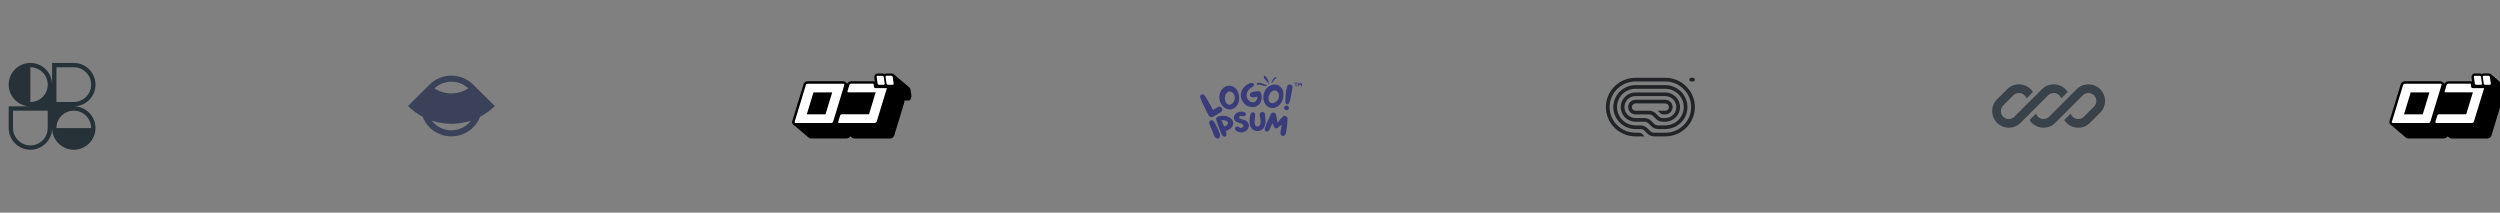 <svg viewBox="0 0 1152 98" x="0" y="0" fill="none" xmlns="http://www.w3.org/2000/svg"><rect x="0" y="0" width="1152" height="98" fill="#808080" stroke="none"/><defs><clipPath id="clip1_5_573" xmlns="http://www.w3.org/2000/svg">
<rect width="40" height="40" fill="white" transform="translate(4, 29)"/>
</clipPath><clipPath id="clip2_5_573" xmlns="http://www.w3.org/2000/svg">
<rect width="40" height="28" fill="white" transform="translate(188, 34.847)"/>
</clipPath><clipPath id="clip3_5_573" xmlns="http://www.w3.org/2000/svg">
<rect width="55" height="30" fill="white" transform="translate(365, 33.847)"/>
</clipPath><clipPath id="clip4_5_573" xmlns="http://www.w3.org/2000/svg">
<rect width="47" height="29" fill="white" transform="translate(553, 34.847)"/>
</clipPath><clipPath id="clip5_5_573" xmlns="http://www.w3.org/2000/svg">
<rect width="41" height="27" fill="white" transform="translate(740, 35.847)"/>
</clipPath><clipPath id="clip6_5_573" xmlns="http://www.w3.org/2000/svg">
<rect width="52" height="20" fill="white" transform="translate(918, 38.847)"/>
</clipPath><clipPath id="clip7_5_573" xmlns="http://www.w3.org/2000/svg">
<rect width="55" height="30" fill="white" transform="translate(1101, 33.847)"/>
</clipPath></defs><g id="Clients Logos" xmlns="http://www.w3.org/2000/svg">
<g id="Logo">
<g id="Logo_2" clip-path="url(#clip1_5_573)">
<path id="Vector_236" fill-rule="evenodd" clip-rule="evenodd" d="M14,29c5.523,0 10,4.477 10,10v-10h10c5.523,0 10,4.477 10,10c0,5.523 -4.477,10 -10,10c5.523,0 10,4.477 10,10c0,2.742 -1.104,5.227 -2.891,7.033l-0.038,0.038l-0.033,0.033c-1.807,1.79 -4.293,2.896 -7.038,2.896c-2.726,0 -5.197,-1.091 -7.001,-2.86c-0.023,-0.022 -0.047,-0.046 -0.07,-0.069c-0.022,-0.022 -0.044,-0.044 -0.065,-0.066c-1.772,-1.804 -2.864,-4.277 -2.864,-7.005c0,5.523 -4.477,10 -10,10c-5.523,0 -10,-4.477 -10,-10v-10h10c-5.523,0 -10,-4.477 -10,-10c0,-5.523 4.477,-10 10,-10zM22,39c0,4.418 -3.582,8 -8,8v-16c4.418,0 8,3.582 8,8zM42,59c0,-4.418 -3.582,-8 -8,-8c-4.418,0 -8,3.582 -8,8zM6,51v8c0,4.418 3.582,8 8,8c4.418,0 8,-3.582 8,-8v-8zM26,47v-16h8c4.418,0 8,3.582 8,8c0,4.418 -3.582,8 -8,8z" fill="#263238"/>
</g>
</g>
<g id="Logo_3">
<g id="Logo_4" clip-path="url(#clip2_5_573)">
<path id="Vector_237" fill-rule="evenodd" clip-rule="evenodd" d="M197.986,38.961l-9.986,9.886c1.997,1.977 4.279,3.643 6.767,4.947c0.687,1.806 1.765,3.499 3.233,4.952c5.523,5.468 14.477,5.468 20,0c1.468,-1.453 2.546,-3.146 3.233,-4.952c2.488,-1.304 4.77,-2.97 6.767,-4.947l-9.978,-9.878c-0.007,-0.007 -0.015,-0.014 -0.022,-0.022c-5.523,-5.467 -14.477,-5.467 -20,0c-0.005,0.005 -0.009,0.01 -0.014,0.014zM217.045,55.578c-2.91,0.972 -5.965,1.47 -9.045,1.47c-3.08,0 -6.134,-0.498 -9.044,-1.47c0.315,0.414 0.663,0.811 1.044,1.188c4.418,4.374 11.582,4.374 16,0c0.381,-0.377 0.729,-0.774 1.045,-1.188zM200.205,40.729c0.75,0.491 1.548,0.911 2.383,1.253c1.716,0.704 3.555,1.066 5.412,1.066c1.857,0 3.696,-0.362 5.412,-1.066c0.835,-0.342 1.633,-0.762 2.383,-1.253c-4.363,-4.11 -11.227,-4.11 -15.59,0z" fill="#3B4158"/>
</g>
</g>
<g id="Logo_5">
<g id="Logo_6" clip-path="url(#clip3_5_573)">
<path id="Vector_238" d="M419.996,44.516c0.005,-0.041 0.005,-0.083 0,-0.125c0.005,-0.034 0.005,-0.069 0,-0.103l-0.408,-2.932c-0.058,-0.351 -0.216,-0.679 -0.454,-0.948l-0.07,-0.079l-0.127,-0.126l-7.054,-5.957l0.198,0.194c-0.162,-0.189 -0.365,-0.341 -0.595,-0.444c-0.23,-0.103 -0.48,-0.154 -0.732,-0.149h-2.142c-0.348,-0.007 -0.688,0.102 -0.966,0.308c-0.291,-0.205 -0.642,-0.313 -1.001,-0.308h-2.142c-0.281,-0.004 -0.558,0.064 -0.803,0.198c-0.245,0.134 -0.45,0.33 -0.593,0.567c-0.222,0.338 -0.305,0.745 -0.233,1.141l0.268,1.848c-0.178,-0.098 -0.379,-0.149 -0.582,-0.148h-10.371c-0.372,0.002 -0.736,0.109 -1.048,0.308c-0.302,0.185 -0.544,0.45 -0.698,0.765l-0.803,-0.674c-0.316,-0.286 -0.734,-0.442 -1.164,-0.433h-16.272c-0.374,0.006 -0.739,0.109 -1.06,0.296c-0.438,0.252 -0.76,0.661 -0.896,1.142l-5.168,16.945c-0.096,0.279 -0.106,0.58 -0.027,0.865c0.079,0.284 0.242,0.54 0.469,0.733c0.06,0.049 0.122,0.095 0.187,0.136c0,0 -0.105,-0.068 -0.163,-0.125l7.053,5.968c0.299,0.269 0.689,0.42 1.094,0.422h16.401c0.374,-0.009 0.739,-0.116 1.059,-0.308c0.18,-0.097 0.342,-0.224 0.477,-0.377l0.058,-0.079l0.093,-0.114l0.07,-0.126l0.768,0.65c0.294,0.259 0.676,0.401 1.071,0.4h16.435c0.374,-0.012 0.739,-0.118 1.059,-0.308c0.177,-0.103 0.338,-0.23 0.478,-0.377l0.058,-0.08l0.093,-0.114c0.05,-0.072 0.092,-0.148 0.128,-0.228c0.038,-0.069 0.069,-0.142 0.093,-0.217l4.714,-15.473v-0.137c0.006,-0.053 0.006,-0.107 0,-0.16v-0.103c0.006,-0.034 0.006,-0.068 0,-0.102c0.005,-0.073 0.005,-0.145 0,-0.217h1.513c0.132,0.012 0.264,0.012 0.396,0h0.105c0.085,-0.025 0.167,-0.06 0.244,-0.103h0.117l0.209,-0.16l0.093,-0.068l0.163,-0.206v-0.068l0.117,-0.194c-0.007,-0.038 -0.007,-0.076 0,-0.114c-0.007,-0.019 -0.007,-0.039 0,-0.057c0.024,-0.067 0.044,-0.136 0.058,-0.206c-0.006,-0.022 -0.006,-0.046 0,-0.068c-0.006,-0.034 -0.006,-0.069 0,-0.103c0,0 0.233,-0.445 0.233,-0.468z" fill="black"/>
<path id="Vector_239" d="M388.953,38.72c0.062,0.054 0.105,0.127 0.124,0.206c0.018,0.08 0.012,0.163 -0.019,0.239l-5.157,16.934c-0.065,0.185 -0.197,0.339 -0.372,0.433c-0.142,0.094 -0.307,0.149 -0.477,0.16h-16.389c-0.14,-0.006 -0.272,-0.063 -0.372,-0.16c-0.06,-0.054 -0.102,-0.124 -0.12,-0.201c-0.019,-0.077 -0.014,-0.158 0.015,-0.232l5.168,-16.934c0.059,-0.187 0.188,-0.346 0.361,-0.445c0.144,-0.087 0.308,-0.138 0.477,-0.149h16.388c0.139,0.002 0.272,0.055 0.373,0.149zM380.398,52.687l3.084,-10.11h-8.636l-3.073,10.11zM404.596,38.891c0.056,0.064 0.126,0.114 0.205,0.148c0.078,0.033 0.164,0.049 0.249,0.046h2.13c0.082,0.001 0.162,-0.019 0.233,-0.057c0.071,-0.038 0.131,-0.093 0.175,-0.16c0.038,-0.052 0.064,-0.112 0.078,-0.174c0.014,-0.063 0.015,-0.128 0.003,-0.191l-0.419,-3.013c-0.04,-0.139 -0.111,-0.268 -0.209,-0.376c-0.056,-0.064 -0.126,-0.114 -0.205,-0.148c-0.078,-0.034 -0.164,-0.049 -0.249,-0.046h-2.13c-0.081,-0.001 -0.161,0.019 -0.233,0.056c-0.071,0.038 -0.131,0.094 -0.175,0.161c-0.081,0.159 -0.116,0.262 -0.081,0.353l0.431,3.013c0.022,0.147 0.091,0.283 0.197,0.388zM411.359,35.468c-0.04,-0.14 -0.111,-0.269 -0.209,-0.377c-0.054,-0.063 -0.122,-0.114 -0.199,-0.148c-0.076,-0.033 -0.16,-0.049 -0.244,-0.046h-2.141c-0.08,-0.002 -0.159,0.017 -0.229,0.055c-0.069,0.038 -0.127,0.094 -0.167,0.162c-0.078,0.101 -0.111,0.228 -0.093,0.354l0.43,3.012c0.027,0.145 0.096,0.28 0.198,0.388c0.057,0.063 0.127,0.112 0.206,0.146c0.078,0.033 0.163,0.05 0.248,0.048h2.142c0.079,0.001 0.158,-0.018 0.227,-0.056c0.07,-0.039 0.128,-0.094 0.169,-0.161c0.04,-0.051 0.068,-0.11 0.083,-0.173c0.014,-0.063 0.013,-0.129 -0.002,-0.192zM402.722,40.032l-0.209,-1.483h-10.324c-0.162,0.008 -0.319,0.06 -0.454,0.148c-0.086,0.046 -0.161,0.109 -0.219,0.186c-0.058,0.077 -0.099,0.165 -0.119,0.259l-0.861,2.83c-0.035,0.071 -0.046,0.15 -0.034,0.227c0.013,0.078 0.049,0.15 0.104,0.206c0.098,0.091 0.226,0.144 0.361,0.149h12.547l-3.084,10.11h-12.513c-0.161,0.004 -0.319,0.051 -0.454,0.137c-0.165,0.102 -0.285,0.261 -0.338,0.445l-0.872,2.83c-0.029,0.073 -0.036,0.151 -0.022,0.228c0.014,0.077 0.05,0.148 0.103,0.206c0.095,0.096 0.224,0.153 0.361,0.159h16.435c0.17,-0.014 0.334,-0.069 0.477,-0.159c0.172,-0.095 0.301,-0.25 0.361,-0.434l4.726,-15.473h-5.32c-0.084,0.001 -0.168,-0.014 -0.246,-0.046c-0.078,-0.031 -0.149,-0.078 -0.208,-0.137c-0.096,-0.104 -0.164,-0.229 -0.198,-0.365z" fill="white"/>
</g>
</g>
<g id="Logo_7">
<g id="Logo_8" clip-path="url(#clip4_5_573)">
<path id="Vector_240" d="M596.997,38.412c0,0.033 0,0.076 -0.009,0.101c-0.044,0.33 -0.044,0.659 -0.018,0.997c0.018,0.085 0.035,0.17 0.106,0.237c0.114,0.127 0.29,0.102 0.361,-0.051c0.035,-0.076 0.035,-0.152 0.017,-0.228c-0.088,-0.321 -0.105,-0.659 -0.114,-0.989c0,-0.017 0,-0.042 0,-0.067c0.097,-0.009 0.185,-0.017 0.264,-0.017c0.062,-0.009 0.115,-0.017 0.159,-0.043c0.132,-0.067 0.132,-0.211 -0.009,-0.279c-0.053,-0.025 -0.123,-0.033 -0.185,-0.033c-0.22,0.008 -0.44,0.008 -0.661,0.008c-0.079,0 -0.158,0.008 -0.237,0.017c-0.044,0.008 -0.097,0.008 -0.132,0.034c-0.062,0.025 -0.097,0.067 -0.097,0.127c0.008,0.059 0.035,0.093 0.097,0.118c0.035,0.025 0.079,0.034 0.123,0.034c0.105,0.008 0.22,0.025 0.335,0.034zM599.419,38.8c0,0.009 0.008,0.017 0.008,0.017c0.036,0.229 0.071,0.448 0.097,0.668c0.009,0.076 0.018,0.144 0.071,0.203c0.114,0.144 0.29,0.127 0.37,-0.025c0.035,-0.076 0.044,-0.153 0.026,-0.237c-0.053,-0.254 -0.079,-0.507 -0.132,-0.752c-0.035,-0.153 -0.079,-0.296 -0.123,-0.432c-0.027,-0.084 -0.088,-0.143 -0.194,-0.152c-0.106,-0.017 -0.185,0.034 -0.229,0.11c-0.053,0.068 -0.097,0.135 -0.132,0.212c-0.062,0.135 -0.115,0.27 -0.185,0.397c-0.009,0.034 -0.018,0.059 -0.035,0.084c-0.009,-0.017 -0.018,-0.025 -0.018,-0.025c-0.114,-0.211 -0.22,-0.423 -0.335,-0.626c-0.017,-0.016 -0.026,-0.033 -0.035,-0.05c-0.053,-0.076 -0.114,-0.119 -0.211,-0.119c-0.088,0.009 -0.159,0.06 -0.203,0.136c-0.017,0.033 -0.017,0.059 -0.026,0.093c-0.036,0.27 -0.08,0.541 -0.115,0.811c-0.017,0.152 -0.026,0.304 -0.026,0.457c-0.009,0.033 0,0.076 0.017,0.11c0.018,0.067 0.071,0.109 0.141,0.118c0.088,0.008 0.15,-0.017 0.176,-0.085c0.027,-0.05 0.036,-0.093 0.045,-0.135c0.035,-0.152 0.061,-0.296 0.088,-0.439c0.017,-0.085 0.026,-0.153 0.052,-0.246c0.018,0.034 0.036,0.06 0.053,0.085c0.08,0.101 0.159,0.203 0.256,0.287c0.097,0.068 0.176,0.059 0.255,-0.017c0.018,-0.017 0.027,-0.025 0.044,-0.042c0.079,-0.118 0.176,-0.237 0.256,-0.355c0.017,-0.017 0.026,-0.034 0.044,-0.051z" fill="#3A3B7B"/>
<path id="Vector_241" d="M579.124,38.578c-0.061,0.16 -0.072,0.276 -0.044,0.372c0.031,0.131 0.112,0.174 0.222,0.141c1.035,-0.246 3.303,0.451 4.143,0.645c0.198,0.041 0.359,-0.204 0.224,-0.424c-0.197,-0.214 -2.465,-1.126 -3.33,-1.176c-0.339,-0.018 -0.945,-0.101 -1.215,0.442z" fill="#3A3B7B"/>
<path id="Vector_242" d="M587.99,35.624c0.111,0.061 0.172,0.12 0.203,0.185c0.045,0.085 0.021,0.144 -0.055,0.174c-0.684,0.321 -1.594,1.7 -1.961,2.175c-0.089,0.11 -0.295,0.046 -0.326,-0.134c0.007,-0.203 0.813,-1.7 1.264,-2.107c0.176,-0.159 0.469,-0.472 0.875,-0.293z" fill="#3A3B7B"/>
<path id="Vector_243" d="M582.544,34.946c0.133,-0.096 0.271,-0.13 0.341,-0.068c1.032,0.847 1.579,2.188 1.918,3.416c0.012,0.029 0.013,0.07 0.003,0.113c-0.004,0.036 -0.032,0.075 -0.076,0.105c-0.048,0.033 -0.088,0.043 -0.107,0.014c-0.453,-0.59 -3.035,-2.887 -2.079,-3.58z" fill="#3A3B7B"/>
<path id="Vector_244" d="M560.695,49.629c0.248,-0.177 0.516,-0.324 0.801,-0.438c0.297,-0.082 0.615,-0.069 0.904,0.038c0.289,0.107 0.533,0.301 0.697,0.553c0.147,0.252 0.204,0.542 0.163,0.828c-0.04,0.285 -0.176,0.55 -0.387,0.755c-0.164,0.166 -0.35,0.311 -0.552,0.431c-0.905,0.561 -1.818,1.091 -2.731,1.652c-0.186,0.14 -0.384,0.266 -0.592,0.376c-0.316,0.151 -0.677,0.192 -1.02,0.115c-0.344,-0.078 -0.648,-0.268 -0.862,-0.537c-0.159,-0.192 -0.293,-0.401 -0.4,-0.623c-0.865,-1.744 -1.761,-3.481 -2.594,-5.256c-0.384,-0.768 -0.696,-1.652 -1.001,-2.505c-0.131,-0.248 -0.157,-0.535 -0.071,-0.801c0.085,-0.265 0.276,-0.489 0.53,-0.622c0.255,-0.133 0.553,-0.165 0.832,-0.091c0.28,0.075 0.517,0.252 0.663,0.492c0.448,0.571 0.844,1.178 1.185,1.814c0.864,1.536 1.689,3.073 2.522,4.564c0.048,0.082 0.102,0.162 0.16,0.238c0.627,-0.253 1.216,-0.583 1.753,-0.983z" fill="#3A3B7B"/>
<path id="Vector_245" d="M569.635,49.092c-1.977,2.221 -5.292,1.66 -6.957,-1.198c-1.185,-2.029 -1.393,-5.379 1.185,-7.492c0.55,-0.443 1.209,-0.744 1.913,-0.876c0.864,-0.119 1.745,0.027 2.518,0.418c0.772,0.39 1.395,1.005 1.782,1.756c1.409,2.459 1.209,5.594 -0.441,7.392zM568.835,43.913c-0.21,-0.604 -0.632,-1.12 -1.193,-1.46c-0.318,-0.217 -0.704,-0.323 -1.093,-0.299c-0.389,0.024 -0.758,0.176 -1.045,0.43c-1.145,0.976 -1.385,3.289 -0.552,4.664c0.106,0.225 0.262,0.424 0.457,0.584c0.194,0.161 0.423,0.278 0.67,0.345c0.247,0.067 0.507,0.081 0.76,0.041c0.253,-0.04 0.494,-0.132 0.707,-0.27c0.62,-0.462 1.076,-1.098 1.302,-1.82c0.227,-0.721 0.214,-1.493 -0.037,-2.207z" fill="#3A3B7B"/>
<path id="Vector_246" d="M577.706,44.882c-0.203,0.041 -0.412,0.044 -0.616,0.007c-0.203,-0.037 -0.397,-0.113 -0.569,-0.223c-0.151,-0.082 -0.281,-0.196 -0.381,-0.333c-0.1,-0.137 -0.166,-0.294 -0.195,-0.458c-0.029,-0.165 -0.02,-0.333 0.027,-0.494c0.047,-0.161 0.13,-0.31 0.244,-0.436c0.199,-0.253 0.481,-0.435 0.801,-0.515c0.835,-0.232 1.694,-0.374 2.562,-0.422c0.191,-0.022 0.384,-0.006 0.568,0.045c0.185,0.052 0.356,0.138 0.506,0.254c0.149,0.116 0.272,0.259 0.363,0.422c0.09,0.162 0.146,0.34 0.164,0.524c0.25,0.901 0.278,1.845 0.08,2.758c-0.72,2.951 -3.202,3.965 -5.988,3.02c-0.782,-0.253 -1.468,-0.724 -1.97,-1.352c-0.669,-0.758 -1.143,-1.655 -1.385,-2.621c-0.196,-0.859 -0.174,-1.752 0.063,-2.602c0.236,-0.85 0.682,-1.633 1.298,-2.285c0.585,-0.708 1.345,-1.265 2.21,-1.621c0.547,-0.289 1.186,-0.372 1.793,-0.231c0.138,0.037 0.263,0.108 0.362,0.207c0.099,0.098 0.169,0.221 0.203,0.354c0.034,0.133 0.029,0.272 -0.012,0.404c-0.042,0.131 -0.119,0.249 -0.224,0.342c-0.2,0.173 -0.418,0.328 -0.649,0.461c-0.712,0.435 -1.331,0.995 -1.825,1.652c-0.324,0.425 -0.548,0.912 -0.654,1.429c-0.107,0.516 -0.094,1.049 0.037,1.56c0.182,0.697 0.585,1.323 1.153,1.79c1.761,1.537 4.051,0.054 3.651,-2.044c-0.585,0.139 -1.097,0.285 -1.617,0.408z" fill="#3A3B7B"/>
<path id="Vector_247" d="M588.466,49.215c-2.602,1.537 -5.564,0 -6.213,-3.227c-0.472,-2.305 0.425,-5.532 3.563,-6.762c0.668,-0.256 1.392,-0.346 2.106,-0.261c0.857,0.15 1.643,0.556 2.248,1.158c0.605,0.602 0.997,1.372 1.122,2.2c0.529,2.743 -0.672,5.671 -2.826,6.892zM589.371,44.044c-0.001,-0.638 -0.236,-1.256 -0.665,-1.744c-0.229,-0.302 -0.56,-0.519 -0.937,-0.613c-0.376,-0.093 -0.775,-0.059 -1.128,0.098c-1.409,0.584 -2.402,2.705 -2.042,4.265c0.028,0.244 0.11,0.481 0.243,0.691c0.132,0.211 0.311,0.392 0.524,0.529c0.213,0.138 0.454,0.229 0.708,0.268c0.253,0.039 0.512,0.024 0.759,-0.044c0.745,-0.249 1.389,-0.716 1.844,-1.335c0.455,-0.618 0.698,-1.358 0.694,-2.115z" fill="#3A3B7B"/>
<path id="Vector_248" d="M593.924,49.861c-0.04,0.281 -0.194,0.536 -0.429,0.708c-0.235,0.172 -0.531,0.248 -0.824,0.21c-0.293,-0.038 -0.559,-0.185 -0.738,-0.411c-0.18,-0.225 -0.258,-0.51 -0.219,-0.791c0.039,-0.282 0.193,-0.536 0.428,-0.709c0.235,-0.172 0.532,-0.247 0.825,-0.21c0.293,0.038 0.558,0.186 0.738,0.411c0.179,0.226 0.258,0.511 0.219,0.792zM593.227,39.495c0.152,-0.223 0.376,-0.393 0.637,-0.485c0.261,-0.091 0.546,-0.099 0.812,-0.022c0.271,0.065 0.51,0.217 0.678,0.431c0.167,0.214 0.253,0.477 0.243,0.744c-0.035,0.43 -0.102,0.856 -0.2,1.276c-0.264,1.422 -0.521,2.843 -0.801,4.249c-0.128,0.561 -0.296,1.099 -0.48,1.668c-0.064,0.178 -0.171,0.338 -0.313,0.469c-0.087,0.098 -0.199,0.173 -0.325,0.218c-0.127,0.046 -0.262,0.06 -0.396,0.042c-0.133,-0.019 -0.259,-0.069 -0.367,-0.147c-0.108,-0.078 -0.193,-0.18 -0.249,-0.298c-0.095,-0.211 -0.146,-0.438 -0.152,-0.668c0,-0.953 0,-1.914 0.064,-2.874c0.109,-1.371 0.323,-2.732 0.641,-4.073c0.037,-0.179 0.108,-0.351 0.208,-0.507z" fill="#3A3B7B"/>
<path id="Vector_249" fill-rule="evenodd" clip-rule="evenodd" d="M557.313,56.036c-0.095,0.202 -0.121,0.428 -0.075,0.645c0.031,0.287 0.099,0.569 0.201,0.839c0.129,0.332 0.272,0.659 0.449,1.063c0.041,0.093 0.083,0.19 0.128,0.292c0.238,0.547 0.538,1.247 0.937,2.259c0.113,0.287 0.214,0.577 0.315,0.869c0.041,0.118 0.082,0.236 0.124,0.355c0.15,0.421 0.409,0.8 0.752,1.1c0.145,0.165 0.338,0.285 0.555,0.345c0.221,0.062 0.456,0.058 0.674,-0.011c0.219,-0.068 0.411,-0.198 0.551,-0.373c0.138,-0.171 0.219,-0.378 0.235,-0.593c0.09,-0.421 0.059,-0.856 -0.088,-1.261c-0.234,-0.673 -0.5,-1.346 -0.806,-2.005l-0.002,-0.003c-0.505,-1.03 -1.018,-2.054 -1.555,-3.078l-0.004,-0.007c-0.157,-0.266 -0.362,-0.505 -0.604,-0.704c-0.158,-0.178 -0.375,-0.298 -0.614,-0.34c-0.245,-0.042 -0.498,0 -0.713,0.12c-0.203,0.112 -0.365,0.283 -0.46,0.488z" fill="#3A3B7B"/>
<path id="Vector_250" fill-rule="evenodd" clip-rule="evenodd" d="M565.022,53.498c-0.791,-0.197 -1.618,-0.225 -2.422,-0.084c-0.623,0.059 -1.235,0.197 -1.661,0.47c-0.216,0.139 -0.391,0.318 -0.488,0.544c-0.098,0.228 -0.11,0.489 -0.03,0.78c0.146,0.532 0.336,1.05 0.526,1.566l0.03,0.084l0.001,0.001c0.57,1.5 1.146,2.993 1.727,4.482c0.068,0.235 0.164,0.461 0.286,0.675l0.002,0.004c0.161,0.265 0.368,0.502 0.611,0.701c0.122,0.11 0.272,0.186 0.435,0.22c0.165,0.034 0.337,0.024 0.496,-0.029c0.159,-0.053 0.301,-0.147 0.408,-0.272c0.106,-0.122 0.175,-0.27 0.201,-0.427c0.105,-0.428 0.071,-0.875 -0.097,-1.284c-0.052,-0.137 -0.093,-0.278 -0.137,-0.426c-0.014,-0.049 -0.029,-0.099 -0.044,-0.15c1.33,-0.499 2.745,-1.17 3.242,-2.731c0.195,-0.539 0.212,-1.123 0.047,-1.672c-0.165,-0.549 -0.503,-1.036 -0.968,-1.393c-0.632,-0.5 -1.371,-0.862 -2.165,-1.059zM562.828,55.412c0.027,-0.007 0.053,-0.014 0.079,-0.02c0.866,-0.13 1.752,0.044 2.495,0.49c0.327,0.219 0.461,0.461 0.484,0.695c0.024,0.241 -0.067,0.501 -0.25,0.752c-0.346,0.473 -0.977,0.852 -1.547,0.922c-0.416,-0.918 -0.838,-1.874 -1.261,-2.839z" fill="#3A3B7B"/>
<path id="Vector_251" d="M570.299,51.817c0.943,-0.418 2.11,-0.49 3.024,-0.197c0.23,0.065 0.43,0.204 0.565,0.394c0.134,0.189 0.196,0.417 0.175,0.644c-0.001,0.148 -0.039,0.293 -0.11,0.425c-0.073,0.133 -0.178,0.248 -0.306,0.334c-0.128,0.087 -0.276,0.142 -0.432,0.162c-0.155,0.02 -0.314,0.004 -0.461,-0.047l-0.011,-0.004l-0.011,-0.006c-0.075,-0.038 -0.155,-0.066 -0.238,-0.085l-0.006,-0.001c-0.642,-0.164 -1.248,0.108 -1.47,0.441c-0.106,0.159 -0.119,0.32 -0.031,0.466c0.095,0.156 0.326,0.332 0.793,0.457c0.129,0.034 0.26,0.067 0.394,0.1c0.37,0.092 0.754,0.187 1.126,0.319l0.001,0.001c1.714,0.626 2.352,1.922 2.134,3.141c-0.217,1.206 -1.266,2.303 -2.843,2.562c-0.574,0.122 -1.172,0.098 -1.734,-0.069c-0.563,-0.168 -1.07,-0.474 -1.472,-0.889l-0.01,-0.01c-0.127,-0.157 -0.212,-0.34 -0.25,-0.535c-0.035,-0.175 -0.016,-0.357 0.053,-0.523c0.068,-0.165 0.185,-0.308 0.335,-0.412c0.158,-0.118 0.349,-0.188 0.549,-0.203c0.2,-0.015 0.399,0.027 0.574,0.119c0.175,0.081 0.338,0.185 0.484,0.308l0.002,0.002c0.259,0.227 0.571,0.286 0.871,0.231c0.304,-0.055 0.59,-0.228 0.773,-0.457c0.183,-0.228 0.256,-0.498 0.169,-0.76c-0.087,-0.265 -0.351,-0.561 -0.929,-0.809c-0.151,-0.061 -0.308,-0.111 -0.471,-0.159c-0.044,-0.013 -0.089,-0.026 -0.134,-0.04c-0.121,-0.035 -0.245,-0.071 -0.366,-0.111c-0.084,-0.027 -0.167,-0.053 -0.25,-0.079c-0.225,-0.07 -0.444,-0.139 -0.655,-0.231c-0.459,-0.15 -0.856,-0.438 -1.132,-0.822c-0.276,-0.385 -0.415,-0.846 -0.396,-1.313c0.001,-1.14 0.749,-1.924 1.696,-2.344z" fill="#3A3B7B"/>
<path id="Vector_252" d="M582.249,51.695c-0.183,-0.085 -0.385,-0.126 -0.588,-0.118c-0.204,0.008 -0.401,0.064 -0.576,0.164c-0.174,0.099 -0.319,0.238 -0.424,0.404c-0.095,0.14 -0.161,0.297 -0.194,0.461c-0.033,0.164 -0.032,0.333 0.002,0.497c0.034,0.21 0.072,0.415 0.109,0.617c0.062,0.334 0.122,0.66 0.161,0.993l0.002,0.009c0.09,0.522 0.137,1.05 0.142,1.579v0.008c0.031,0.572 -0.172,1.132 -0.565,1.562l-0.007,0.008c-0.127,0.157 -0.298,0.277 -0.493,0.347c-0.195,0.069 -0.407,0.085 -0.611,0.046c-0.204,-0.039 -0.392,-0.132 -0.544,-0.269c-0.152,-0.136 -0.262,-0.31 -0.316,-0.503c-0.117,-0.406 -0.185,-0.823 -0.202,-1.244l0.2,-3.049c0.002,-0.04 0.006,-0.081 0.009,-0.122c0.008,-0.092 0.016,-0.187 0.019,-0.275c0.005,-0.129 0.001,-0.262 -0.031,-0.388c-0.032,-0.129 -0.093,-0.252 -0.202,-0.356c-0.107,-0.103 -0.252,-0.18 -0.435,-0.231c-0.33,-0.092 -0.609,-0.089 -0.841,0.006c-0.233,0.094 -0.392,0.27 -0.505,0.473c-0.112,0.202 -0.184,0.44 -0.238,0.679c-0.041,0.177 -0.073,0.363 -0.104,0.54c-0.011,0.061 -0.021,0.121 -0.032,0.179v0.002c-0.165,0.971 -0.214,1.958 -0.146,2.939c0.013,0.531 0.128,1.055 0.34,1.545c0.239,0.633 0.673,1.181 1.243,1.572c0.572,0.392 1.254,0.608 1.957,0.619c0.702,0.011 1.392,-0.182 1.977,-0.555c0.584,-0.373 1.037,-0.907 1.298,-1.532c0.366,-0.796 0.538,-1.661 0.503,-2.53c-0.022,-0.635 -0.058,-1.274 -0.094,-1.911c-0.017,-0.312 -0.035,-0.623 -0.051,-0.933c-0.007,-0.31 -0.114,-0.611 -0.305,-0.861c-0.118,-0.158 -0.276,-0.286 -0.458,-0.372z" fill="#3A3B7B"/>
<path id="Vector_253" d="M588.717,56.476c-0.018,0.023 -0.038,0.046 -0.058,0.071c-0.149,-0.823 -0.287,-1.646 -0.425,-2.47c-0.049,-0.296 -0.099,-0.593 -0.149,-0.889l-0.005,-0.033l-0.019,-0.028c-0.034,-0.054 -0.038,-0.107 -0.038,-0.219v-0.013l-0.002,-0.013c-0.037,-0.232 -0.146,-0.448 -0.313,-0.619c-0.167,-0.171 -0.383,-0.29 -0.621,-0.342c-0.237,-0.056 -0.487,-0.044 -0.717,0.036c-0.23,0.079 -0.43,0.221 -0.576,0.409c-0.121,0.144 -0.22,0.304 -0.295,0.475c-0.168,0.368 -0.339,0.737 -0.51,1.107l-0.002,0.007c-0.427,0.923 -0.856,1.853 -1.273,2.79l-0.001,0.003c-0.256,0.608 -0.467,1.248 -0.678,1.886c-0.042,0.128 -0.084,0.255 -0.126,0.382c-0.076,0.201 -0.11,0.415 -0.098,0.629c-0.014,0.192 0.034,0.383 0.137,0.547c0.105,0.168 0.262,0.301 0.449,0.378c0.199,0.084 0.421,0.102 0.631,0.051c0.21,-0.051 0.397,-0.167 0.53,-0.331c0.171,-0.201 0.318,-0.421 0.437,-0.653c0.353,-0.694 0.691,-1.395 1.027,-2.094c0.13,-0.27 0.256,-0.512 0.4,-0.776c0.009,0.033 0.02,0.064 0.03,0.096c0.151,0.637 0.405,1.246 0.753,1.807c0.066,0.118 0.158,0.222 0.269,0.304c0.113,0.082 0.243,0.14 0.382,0.17c0.138,0.029 0.282,0.029 0.421,0c0.138,-0.029 0.269,-0.087 0.381,-0.169l0.224,-0.161l1.734,-1.402l-0.103,0.628c-0.141,0.862 -0.28,1.716 -0.429,2.572c-0.097,0.378 -0.097,0.774 0.001,1.153c0.042,0.213 0.149,0.41 0.308,0.564c0.161,0.156 0.366,0.261 0.59,0.304c0.223,0.042 0.455,0.018 0.665,-0.068c0.207,-0.084 0.382,-0.226 0.505,-0.406c0.286,-0.34 0.464,-0.752 0.513,-1.187c0.073,-0.614 0.157,-1.237 0.24,-1.859c0.096,-0.717 0.191,-1.434 0.272,-2.137l0.001,-0.002c0.077,-0.77 0.115,-1.543 0.113,-2.316c0.017,-0.245 -0.047,-0.488 -0.182,-0.696c-0.135,-0.209 -0.336,-0.371 -0.573,-0.464c-0.247,-0.108 -0.524,-0.137 -0.789,-0.082c-0.263,0.054 -0.502,0.187 -0.68,0.38c-0.32,0.284 -0.62,0.588 -0.899,0.909l-0.001,0.003c-0.304,0.363 -0.606,0.733 -0.906,1.102c-0.182,0.223 -0.364,0.447 -0.545,0.666z" fill="#3A3B7B"/>
</g>
</g>
<g id="Logo_9">
<g id="Logo_10" clip-path="url(#clip5_5_573)">
<path id="Vector_254" d="M778.438,36.691c0,0.466 0.382,0.843 0.854,0.843h0.854c0.472,0 0.854,-0.377 0.854,-0.843c0,-0.466 -0.382,-0.844 -0.854,-0.844h-0.854c-0.472,0 -0.854,0.378 -0.854,0.844z" fill="#212326"/>
<path id="Vector_255" d="M753.667,62.847h4.149l-1.208,-1.193c-0.32,-0.317 -0.755,-0.495 -1.208,-0.495h-1.733c-6.605,0 -11.959,-5.288 -11.959,-11.812c0,-6.524 5.354,-11.813 11.959,-11.813h13.666c6.605,0 11.959,5.289 11.959,11.813c0,6.524 -5.354,11.812 -11.959,11.812h-5.112c-0.68,0 -1.332,-0.266 -1.812,-0.741l-1.415,-1.398c-0.801,-0.791 -1.888,-1.236 -3.02,-1.236h-2.307c-4.718,0 -8.542,-3.777 -8.542,-8.437c0,-4.66 3.824,-8.438 8.542,-8.438h13.666c4.718,0 8.542,3.778 8.542,8.438c0,4.66 -3.824,8.437 -8.542,8.437h-3.282c-0.68,0 -1.332,-0.266 -1.812,-0.741l-1.416,-1.398c-0.801,-0.791 -1.887,-1.236 -3.02,-1.236h-4.136c-2.831,0 -5.125,-2.266 -5.125,-5.062c0,-2.796 2.294,-5.063 5.125,-5.063h13.666c2.831,0 5.125,2.267 5.125,5.063c0,2.762 -2.239,5.007 -5.021,5.061l-0.001,0.001h-1.25c-0.68,0 -1.331,-0.266 -1.812,-0.741l-1.415,-1.398c-0.657,-0.649 -1.507,-1.065 -2.416,-1.193l-0.043,-0.043h-6.833c-0.944,0 -1.709,-0.755 -1.709,-1.687c0,-0.932 0.765,-1.688 1.709,-1.688h13.666c0.944,0 1.709,0.756 1.709,1.688c0,0.932 -0.765,1.687 -1.709,1.687h-3.416l1.208,1.194c0.32,0.316 0.755,0.494 1.208,0.494h1c1.887,0 3.417,-1.511 3.417,-3.375c0,-1.864 -1.53,-3.375 -3.417,-3.375h-13.666c-1.887,0 -3.417,1.511 -3.417,3.375c0,1.864 1.53,3.375 3.417,3.375h6.272c0.68,0 1.331,0.266 1.812,0.741l1.415,1.398c0.801,0.791 1.887,1.236 3.02,1.236h1.574v-0.013c3.575,-0.218 6.407,-3.151 6.407,-6.737c0,-3.728 -3.06,-6.75 -6.834,-6.75h-13.666c-3.774,0 -6.834,3.022 -6.834,6.75c0,3.728 3.06,6.75 6.834,6.75h4.136c0.68,0 1.332,0.266 1.812,0.741l1.416,1.398c0.801,0.791 1.887,1.236 3.02,1.236h3.282c5.661,0 10.25,-4.533 10.25,-10.125c0,-5.592 -4.589,-10.125 -10.25,-10.125h-13.666c-5.661,0 -10.25,4.533 -10.25,10.125c0,5.592 4.589,10.125 10.25,10.125h2.307c0.679,0 1.331,0.266 1.812,0.741l1.415,1.398c0.801,0.791 1.887,1.236 3.02,1.236h5.112c7.548,0 13.667,-6.044 13.667,-13.5c0,-7.456 -6.119,-13.5 -13.667,-13.5h-13.666c-7.548,0 -13.667,6.044 -13.667,13.5c0,7.456 6.119,13.5 13.667,13.5z" fill="#212326"/>
</g>
</g>
<g id="Logo_11">
<g id="Logo_12" clip-path="url(#clip6_5_573)">
<path id="Vector_256" d="M930.34,38.847c-2.03,0 -3.98,0.807 -5.41,2.242l-4.69,4.687c-1.43,1.436 -2.24,3.383 -2.24,5.414c0,4.229 3.43,7.657 7.66,7.657c2.03,0 3.98,-0.807 5.41,-2.243l3.24,-3.241v0l9.45,-9.445c0.68,-0.686 1.61,-1.071 2.58,-1.071c1.63,0 3,1.058 3.48,2.523l2.98,-2.981c-1.36,-2.13 -3.74,-3.542 -6.46,-3.542c-2.03,0 -3.98,0.807 -5.41,2.242l-12.69,12.687c-0.68,0.686 -1.61,1.071 -2.58,1.071c-2.02,0 -3.66,-1.637 -3.66,-3.657c0,-0.97 0.39,-1.9 1.07,-2.586l4.69,-4.686c0.68,-0.686 1.61,-1.071 2.58,-1.071c1.63,0 3,1.058 3.48,2.523l2.98,-2.981c-1.36,-2.13 -3.74,-3.542 -6.46,-3.542z" fill="#394149"/>
<path id="Vector_257" d="M944.24,53.776c-0.68,0.686 -1.61,1.071 -2.58,1.071c-1.63,0 -3,-1.058 -3.48,-2.522l-2.98,2.98c1.36,2.13 3.74,3.542 6.46,3.542c2.03,0 3.98,-0.807 5.41,-2.243l12.69,-12.686c0.68,-0.686 1.61,-1.071 2.58,-1.071c2.02,0 3.66,1.637 3.66,3.657c0,0.97 -0.39,1.9 -1.07,2.585l-4.69,4.687c-0.68,0.686 -1.61,1.071 -2.58,1.071c-1.63,0 -3,-1.058 -3.48,-2.523l-2.98,2.981c1.36,2.13 3.74,3.542 6.46,3.542c2.03,0 3.98,-0.807 5.41,-2.243l4.69,-4.686c1.43,-1.436 2.24,-3.384 2.24,-5.414c0,-4.229 -3.43,-7.657 -7.66,-7.657c-2.03,0 -3.98,0.807 -5.41,2.242z" fill="#394149"/>
</g>
</g>
<g id="Logo_13">
<g id="Logo_14" clip-path="url(#clip7_5_573)">
<path id="Vector_258" d="M1156,44.516c0,-0.041 0,-0.083 0,-0.125c0,-0.034 0,-0.069 0,-0.103l-0.41,-2.932c-0.06,-0.351 -0.22,-0.679 -0.46,-0.948l-0.07,-0.079l-0.12,-0.126l-7.06,-5.957l0.2,0.194c-0.16,-0.189 -0.36,-0.341 -0.59,-0.444c-0.23,-0.103 -0.48,-0.154 -0.74,-0.149h-2.14c-0.35,-0.007 -0.69,0.102 -0.96,0.308c-0.3,-0.205 -0.65,-0.313 -1,-0.308h-2.15c-0.28,-0.004 -0.55,0.064 -0.8,0.198c-0.25,0.134 -0.45,0.33 -0.59,0.567c-0.22,0.338 -0.31,0.745 -0.24,1.141l0.27,1.848c-0.18,-0.098 -0.38,-0.149 -0.58,-0.148h-10.37c-0.37,0.002 -0.74,0.109 -1.05,0.308c-0.3,0.185 -0.54,0.45 -0.7,0.765l-0.8,-0.674c-0.32,-0.286 -0.73,-0.442 -1.16,-0.433h-16.28c-0.37,0.006 -0.73,0.109 -1.06,0.296c-0.43,0.252 -0.76,0.661 -0.89,1.142l-5.17,16.945c-0.1,0.279 -0.11,0.58 -0.03,0.865c0.08,0.284 0.25,0.54 0.47,0.733c0.06,0.049 0.12,0.095 0.19,0.136c0,0 -0.11,-0.068 -0.16,-0.125l7.05,5.968c0.3,0.269 0.69,0.42 1.09,0.422h16.4c0.38,-0.009 0.74,-0.116 1.06,-0.308c0.18,-0.097 0.34,-0.224 0.48,-0.377l0.06,-0.079l0.09,-0.114l0.07,-0.126l0.77,0.65c0.29,0.259 0.68,0.401 1.07,0.4h16.44c0.37,-0.012 0.73,-0.118 1.05,-0.308c0.18,-0.103 0.34,-0.23 0.48,-0.377l0.06,-0.08l0.09,-0.114c0.05,-0.072 0.1,-0.148 0.13,-0.228c0.04,-0.069 0.07,-0.142 0.09,-0.217l4.72,-15.473v-0.137c0,-0.053 0,-0.107 0,-0.16v-0.103c0,-0.034 0,-0.068 0,-0.102c0,-0.073 0,-0.145 0,-0.217h1.51c0.13,0.012 0.27,0.012 0.4,0h0.1c0.09,-0.025 0.17,-0.06 0.25,-0.103h0.11l0.21,-0.16l0.1,-0.068l0.16,-0.206v-0.068l0.11,-0.194c0,-0.038 0,-0.076 0,-0.114c0,-0.019 0,-0.039 0,-0.057c0.03,-0.067 0.05,-0.136 0.06,-0.206c0,-0.022 0,-0.046 0,-0.068c0,-0.034 0,-0.069 0,-0.103c0,0 0.24,-0.445 0.24,-0.468z" fill="black"/>
<path id="Vector_259" d="M1124.95,38.72c0.06,0.054 0.11,0.127 0.13,0.206c0.02,0.08 0.01,0.163 -0.02,0.239l-5.16,16.934c-0.06,0.185 -0.2,0.339 -0.37,0.433c-0.14,0.094 -0.31,0.149 -0.48,0.16h-16.39c-0.14,-0.006 -0.27,-0.063 -0.37,-0.16c-0.06,-0.054 -0.1,-0.124 -0.12,-0.201c-0.02,-0.077 -0.01,-0.158 0.02,-0.232l5.16,-16.934c0.06,-0.187 0.19,-0.346 0.36,-0.445c0.15,-0.087 0.31,-0.138 0.48,-0.149h16.39c0.14,0.002 0.27,0.055 0.37,0.149zM1116.4,52.687l3.08,-10.11h-8.63l-3.08,10.11zM1140.6,38.891c0.05,0.064 0.12,0.114 0.2,0.148c0.08,0.033 0.16,0.049 0.25,0.046h2.13c0.08,0.001 0.16,-0.019 0.23,-0.057c0.07,-0.038 0.13,-0.093 0.18,-0.16c0.04,-0.052 0.06,-0.112 0.08,-0.174c0.01,-0.063 0.01,-0.128 0,-0.191l-0.42,-3.013c-0.04,-0.139 -0.11,-0.268 -0.21,-0.376c-0.06,-0.064 -0.12,-0.114 -0.2,-0.148c-0.08,-0.034 -0.17,-0.049 -0.25,-0.046h-2.13c-0.08,-0.001 -0.16,0.019 -0.24,0.056c-0.07,0.038 -0.13,0.094 -0.17,0.161c-0.08,0.159 -0.12,0.262 -0.08,0.353l0.43,3.013c0.02,0.147 0.09,0.283 0.2,0.388zM1147.36,35.468c-0.04,-0.14 -0.11,-0.269 -0.21,-0.377c-0.05,-0.063 -0.12,-0.114 -0.2,-0.148c-0.08,-0.033 -0.16,-0.049 -0.24,-0.046h-2.14c-0.08,-0.002 -0.16,0.017 -0.23,0.055c-0.07,0.038 -0.13,0.094 -0.17,0.162c-0.08,0.101 -0.11,0.228 -0.09,0.354l0.43,3.012c0.02,0.145 0.09,0.28 0.2,0.388c0.05,0.063 0.12,0.112 0.2,0.146c0.08,0.033 0.16,0.05 0.25,0.048h2.14c0.08,0.001 0.16,-0.018 0.23,-0.056c0.07,-0.039 0.13,-0.094 0.17,-0.161c0.04,-0.051 0.07,-0.11 0.08,-0.173c0.01,-0.063 0.01,-0.129 0,-0.192zM1138.72,40.032l-0.21,-1.483h-10.32c-0.16,0.008 -0.32,0.06 -0.46,0.148c-0.08,0.046 -0.16,0.109 -0.21,0.186c-0.06,0.077 -0.1,0.165 -0.12,0.259l-0.86,2.83c-0.04,0.071 -0.05,0.15 -0.04,0.227c0.01,0.078 0.05,0.15 0.11,0.206c0.09,0.091 0.22,0.144 0.36,0.149h12.54l-3.08,10.11h-12.51c-0.16,0.004 -0.32,0.051 -0.46,0.137c-0.16,0.102 -0.28,0.261 -0.33,0.445l-0.88,2.83c-0.03,0.073 -0.03,0.151 -0.02,0.228c0.02,0.077 0.05,0.148 0.1,0.206c0.1,0.096 0.23,0.153 0.36,0.159h16.44c0.17,-0.014 0.33,-0.069 0.48,-0.159c0.17,-0.095 0.3,-0.25 0.36,-0.434l4.72,-15.473h-5.32c-0.08,0.001 -0.16,-0.014 -0.24,-0.046c-0.08,-0.031 -0.15,-0.078 -0.21,-0.137c-0.1,-0.104 -0.16,-0.229 -0.2,-0.365z" fill="white"/>
</g>
</g>
</g></svg>